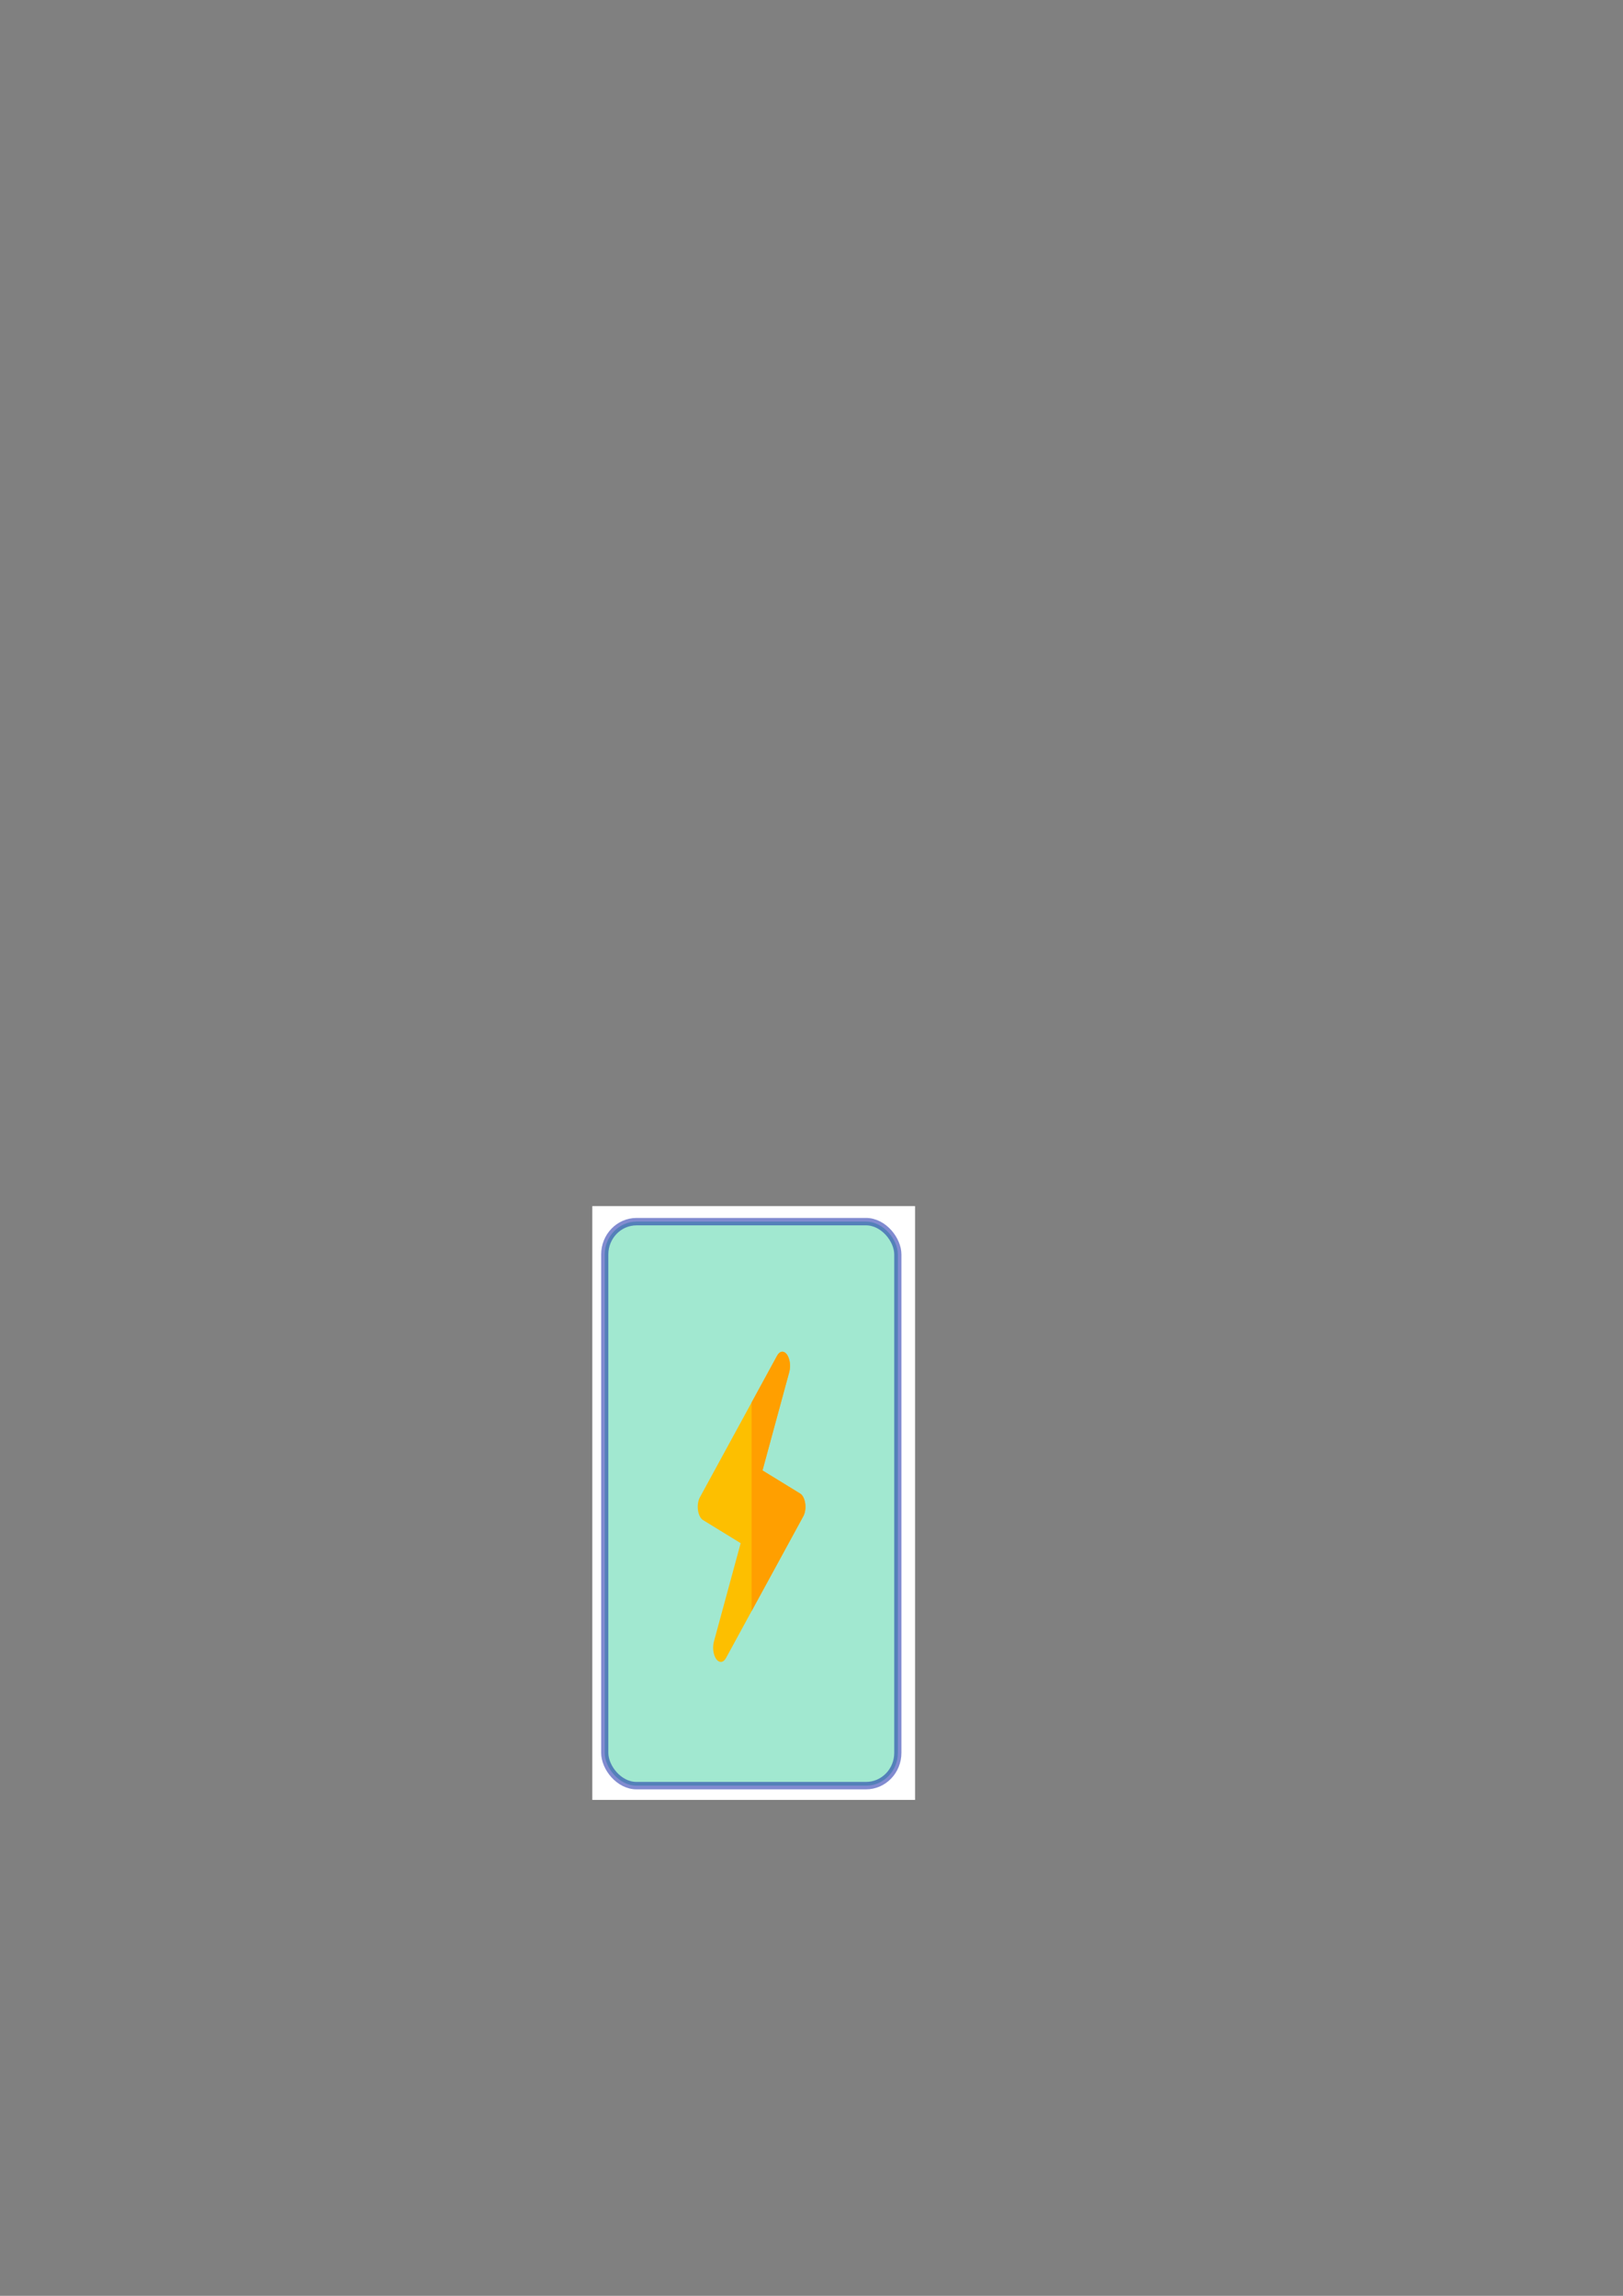 <?xml version="1.0" encoding="UTF-8" standalone="no"?>
<svg
   xmlns:dc="http://purl.org/dc/elements/1.1/"
   xmlns:cc="http://creativecommons.org/ns#"
   xmlns:rdf="http://www.w3.org/1999/02/22-rdf-syntax-ns#"
   xmlns:svg="http://www.w3.org/2000/svg"
   xmlns="http://www.w3.org/2000/svg"
   xmlns:sodipodi="http://sodipodi.sourceforge.net/DTD/sodipodi-0.dtd"
   xmlns:inkscape="http://www.inkscape.org/namespaces/inkscape"
   width="210mm"
   height="297mm"
   viewBox="0 0 210 297"
   version="1.1"
   id="svg8"
   inkscape:version="1.0.2-2 (e86c870879, 2021-01-15)"
   sodipodi:docname="iconGenerator.svg"
   inkscape:export-filename="M:\Programs\BatterySimscape_Library\+BatteryLibrary\+Utilities\icons\iconGenerator.png"
   inkscape:export-xdpi="50"
   inkscape:export-ydpi="50">
  <rect x="0" y="0" width="210" height="297" fill="#808080" stroke="none"/>
  <defs
     id="defs2" />
  <sodipodi:namedview
     id="base"
     pagecolor="#ffffff"
     bordercolor="#666666"
     borderopacity="1.0"
     inkscape:pageopacity="0.0"
     inkscape:pageshadow="2"
     inkscape:zoom="0.61354316"
     inkscape:cx="410.57907"
     inkscape:cy="804.99244"
     inkscape:document-units="mm"
     inkscape:current-layer="g3544"
     inkscape:document-rotation="0"
     showgrid="false"
     inkscape:window-width="1267"
     inkscape:window-height="877"
     inkscape:window-x="88"
     inkscape:window-y="0"
     inkscape:window-maximized="0" />
  <g
     inkscape:label="Layer 1"
     inkscape:groupmode="layer"
     id="layer1">
    <g
       inkscape:label="Layer 1"
       id="layer1-3"
       transform="translate(19.906,26.443)">
      <rect
         style="font-variation-settings:'wdth' 100, 'wght' 600;fill:#ffffff;stroke:none;stroke-width:1.798;stroke-opacity:0.51"
         id="rect3558"
         width="38.39"
         height="73.503"
         x="58.322"
         y="130.788"
         ry="4.468" />
      <g
         id="g3544"
         transform="matrix(0.156,0,0,0.161,62.761,115.2)">
        <rect
           style="font-variation-settings:'wdth' 100, 'wght' 600;fill:#ffffff;stroke:none;stroke-width:19.195;stroke-opacity:0.51"
           id="rect3560"
           width="267.713"
           height="477.123"
           x="-38.646"
           y="89.355"
           ry="0"
           inkscape:export-xdpi="50"
           inkscape:export-ydpi="50" />
        <rect
           style="font-variation-settings:'wdth' 100, 'wght' 600;fill:none;stroke:none;stroke-width:9.574;stroke-opacity:0.51"
           id="rect3552"
           width="243.088"
           height="453.176"
           x="-28.327"
           y="101.843" />
        <rect
           style="font-variation-settings:'wdth' 100, 'wght' 600;fill:#47d2a3;fill-opacity:0.51;stroke:#091ca3;stroke-width:5.966;stroke-miterlimit:4;stroke-dasharray:none;stroke-opacity:0.51"
           id="rect3546"
           width="243.088"
           height="453.176"
           x="-28.327"
           y="101.843"
           ry="26.367" />
        <path
           style="fill:#fdbf00;stroke-width:0.566"
           d="m 137.956,328.483 c 0.51,3.623 -0.127,7.701 -1.785,10.419 l -42.707,75.881 -21.035,37.373 c -2.167,4.077 -5.609,4.53 -8.159,1.359 -2.55,-3.397 -3.442,-9.286 -2.04,-14.27 L 84.412,360.194 53.179,341.62 c -2.04,-1.133 -3.697,-4.304 -4.207,-8.154 -0.51,-3.623 0.127,-7.702 1.785,-10.42 L 114.498,209.791 c 2.167,-4.077 5.609,-4.529 8.159,-1.359 2.55,3.398 3.442,9.288 2.04,14.27 l -22.182,79.052 31.233,18.574 c 2.041,1.133 3.698,4.304 4.208,8.156 z"
           id="path3468" />
        <path
           style="fill:#ff9f00;stroke-width:0.566"
           d="m 136.171,338.902 -42.707,75.881 V 247.167 l 21.035,-37.375 c 2.167,-4.077 5.609,-4.529 8.159,-1.359 2.55,3.398 3.442,9.288 2.04,14.27 l -22.182,79.052 31.233,18.574 c 2.04,1.133 3.697,4.304 4.207,8.155 0.51,3.624 -0.128,7.701 -1.786,10.419 z"
           id="path3476" />
        <g
           id="g3484" />
        <g
           id="g3486" />
        <g
           id="g3488" />
        <g
           id="g3490" />
        <g
           id="g3492" />
        <g
           id="g3494" />
        <g
           id="g3496" />
        <g
           id="g3498" />
        <g
           id="g3500" />
        <g
           id="g3502" />
        <g
           id="g3504" />
        <g
           id="g3506" />
        <g
           id="g3508" />
        <g
           id="g3510" />
        <g
           id="g3512" />
      </g>
      <g
         inkscape:label="Layer 1"
         id="layer1-6"
         transform="translate(-52.509,-82.36)" />
    </g>
  </g>
</svg>

